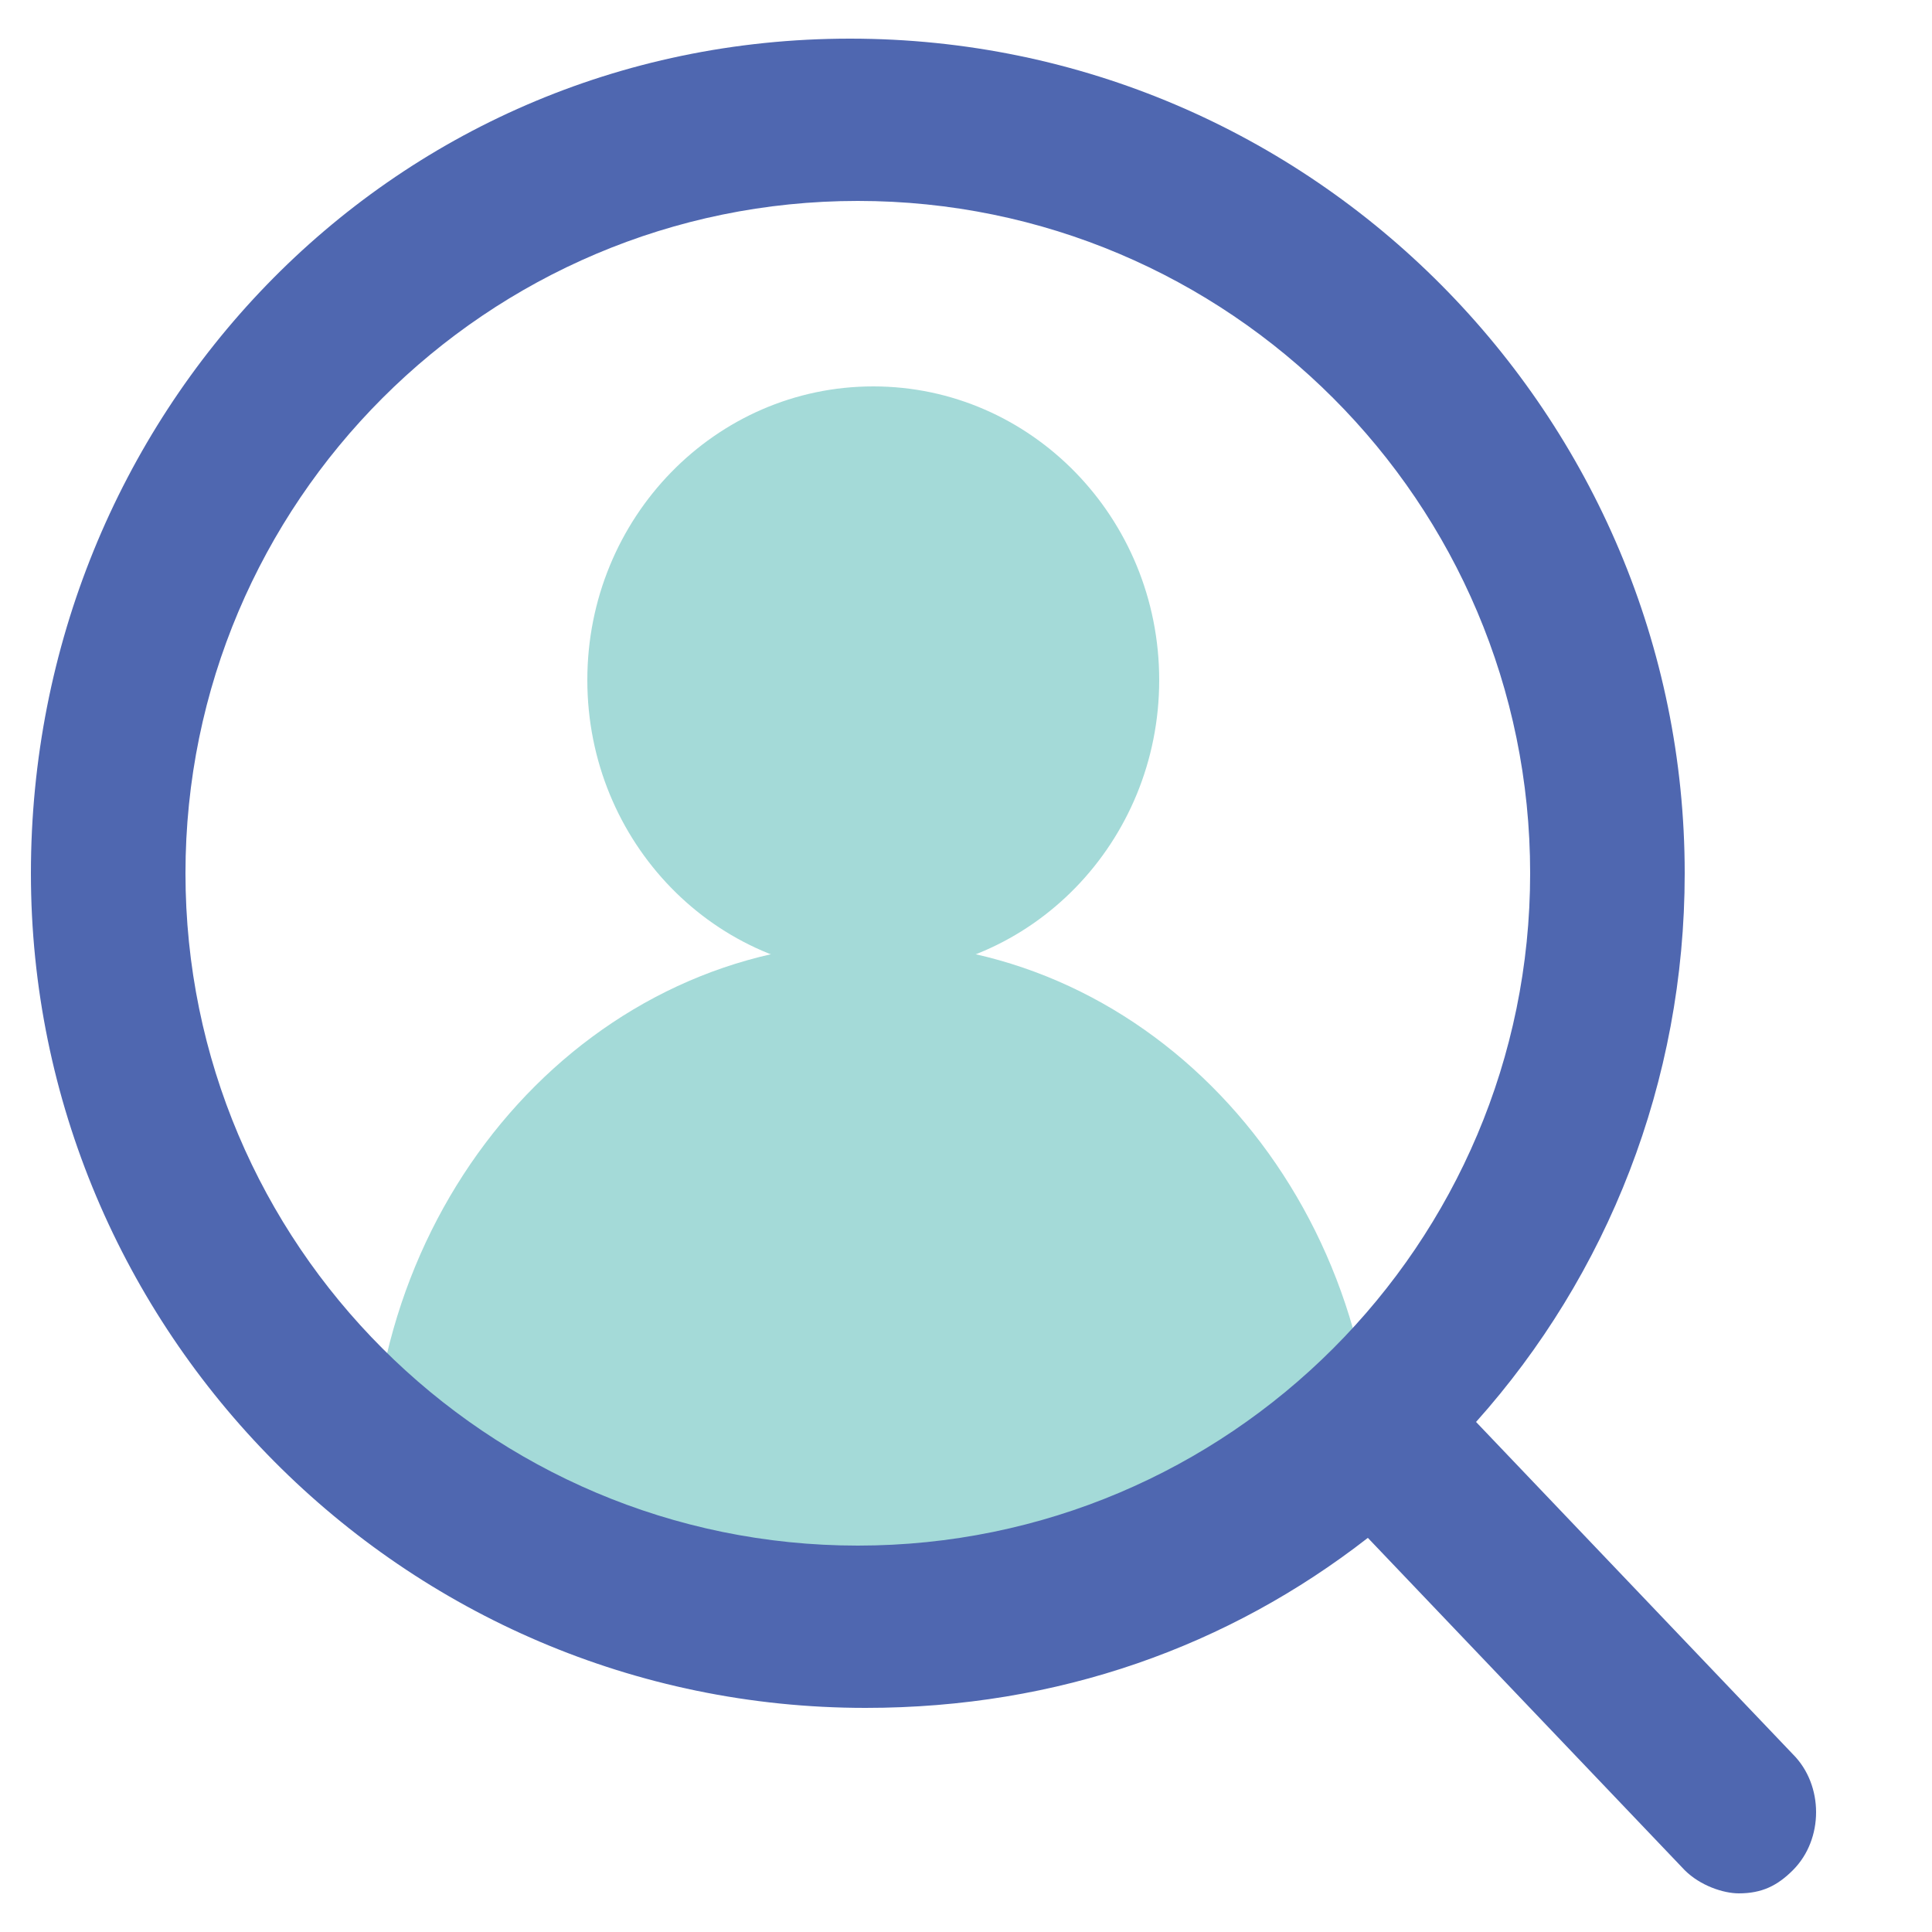 <svg width="25" height="25" viewBox="0 0 25 25" fill="none" xmlns="http://www.w3.org/2000/svg">
<path d="M11.3 12.6C13.343 12.6 15 10.899 15 8.8C15 6.701 13.343 5 11.3 5C9.256 5 7.6 6.701 7.6 8.8C7.6 10.899 9.256 12.6 11.3 12.6Z" fill="#A4DAD8"/>
<path d="M17.8 19.3C17.8 15.4 14.9 12.2 11.3 12.2C7.7 12.2 4.8 15.4 4.8 19.3C4.8 19.3 10.7 23.1 17.8 19.3Z" fill="#A4DAD8"/>
<path d="M23.2 22.7L19.1 18.4C20.8 16.5 21.8 14 21.8 11.3C21.8 5.4 17 0.5 11 0.5C5 0.5 0.4 5.4 0.4 11.3C0.4 17.2 5.2 22.1 11.2 22.1C13.7 22.1 15.9 21.3 17.7 19.9L21.8 24.2C22 24.4 22.3 24.5 22.5 24.5C22.8 24.5 23 24.4 23.2 24.2C23.6 23.8 23.6 23.1 23.2 22.7ZM2.4 11.3C2.4 6.5 6.3 2.6 11.1 2.6C15.9 2.6 19.8 6.5 19.8 11.3C19.8 16.1 15.9 20 11.1 20C6.3 20 2.4 16.1 2.4 11.3Z" fill="#4F67B0"/>
</svg>

